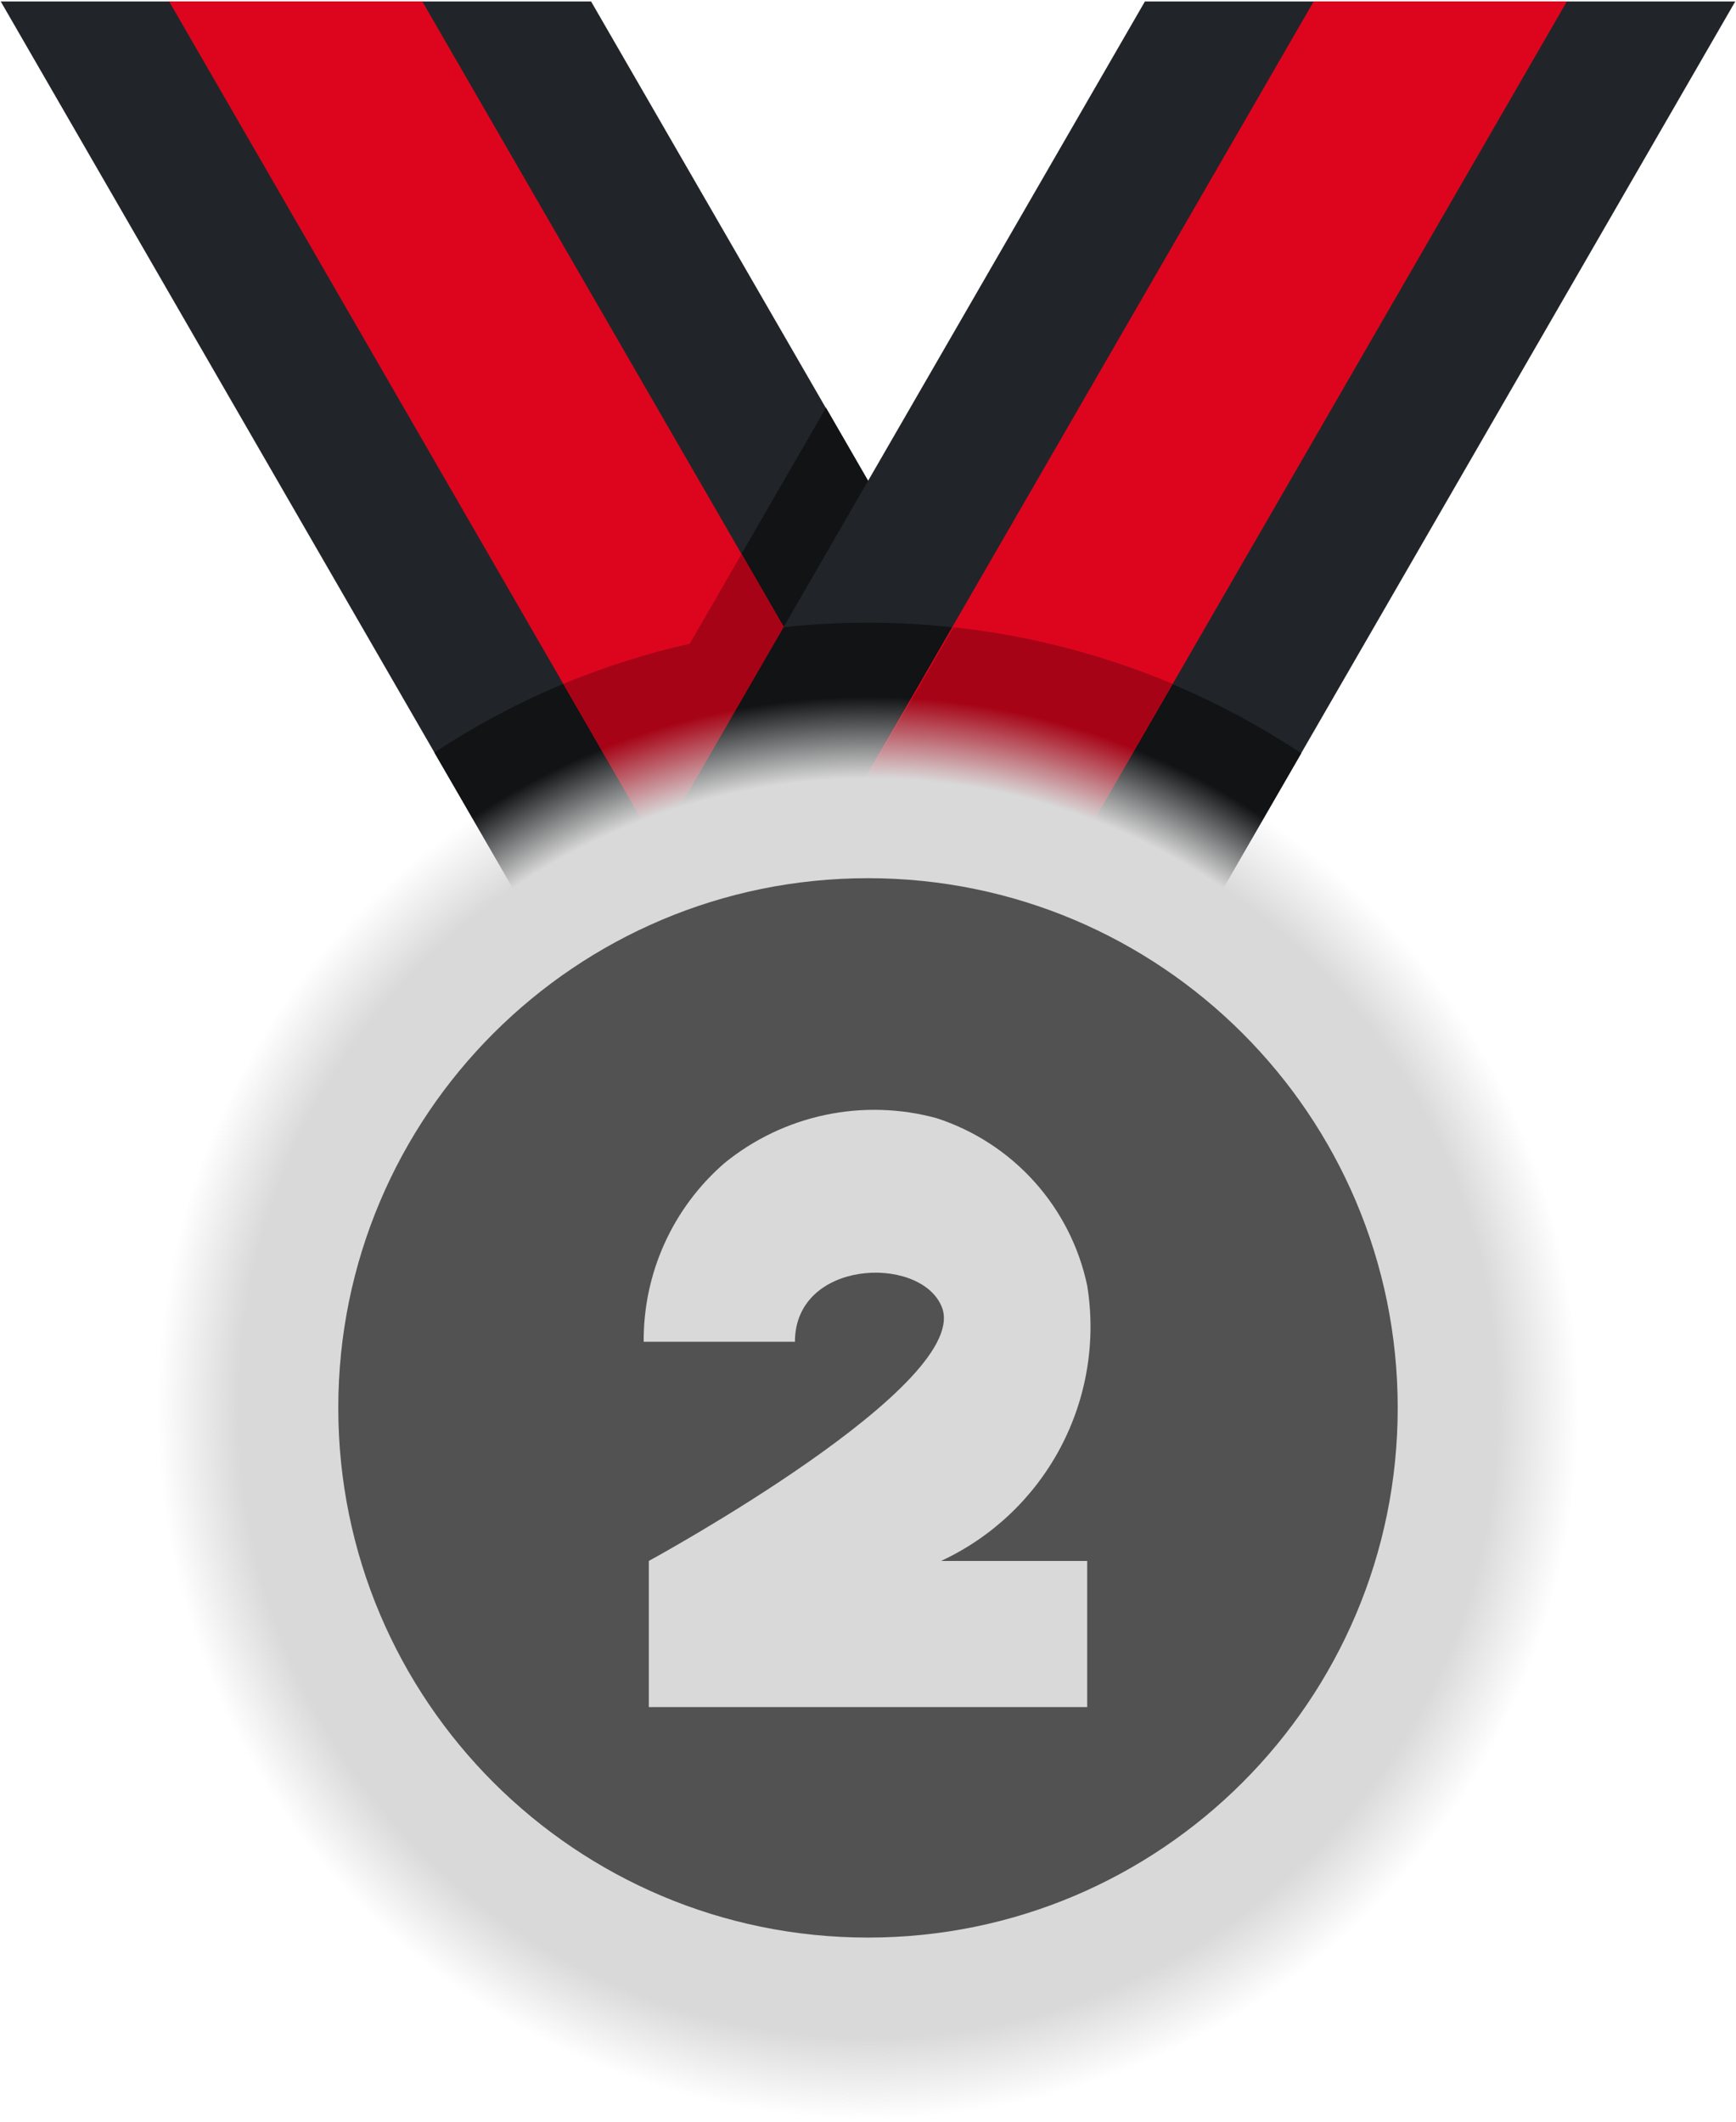 <svg width="594" height="726" viewBox="0 0 594 726" fill="none" xmlns="http://www.w3.org/2000/svg">
<path d="M0.25 0.5L221.25 383.25L372.75 295.75L202.25 0.5H0.25Z" fill="#212529"/>
<path d="M372.75 295.75L282.625 139.5L236.125 220C204.962 227.201 175.332 239.9 148.625 257.5L221.125 382.5L372.75 295.75Z" fill="#111315"/>
<path d="M329.5 320.75L264.5 358.25L57.875 0.5H144.5L329.5 320.75Z" fill="#DD051D"/>
<path d="M391.75 0.5L221.25 295.75L372.75 383.25L593.75 0.5H391.75Z" fill="#212529"/>
<path d="M329.5 320.75L253.75 189.5L236 220.25C221.221 223.602 206.752 228.202 192.75 234L264.5 358.25L329.5 320.75Z" fill="#A60416"/>
<path d="M445.25 257.75C393.053 223.139 330.391 207.882 268.125 214.625L221.25 295.75L372.75 383.25L445.25 257.75Z" fill="#111315"/>
<path d="M536.125 0.5L329.5 358.25L264.5 320.75L449.5 0.5H536.125Z" fill="#DD051D"/>
<path d="M329.5 358.25L401.25 234C377.322 223.939 352.057 217.412 326.25 214.625L264.5 320.75L329.5 358.25Z" fill="#A60416"/>
<path d="M297 725.5C431.619 725.5 540.75 616.369 540.75 481.75C540.75 347.131 431.619 238 297 238C162.381 238 53.25 347.131 53.25 481.75C53.25 616.369 162.381 725.5 297 725.5Z" fill="url(#paint0_radial_17_105)"/>
<path d="M297 663C397.102 663 478.25 581.852 478.25 481.75C478.25 381.648 397.102 300.5 297 300.5C196.898 300.5 115.75 381.648 115.75 481.75C115.75 581.852 196.898 663 297 663Z" fill="#525252"/>
<path d="M320.5 382.625C308.045 379.223 294.957 378.844 282.326 381.518C269.694 384.192 257.883 389.843 247.875 398C239.127 405.587 232.127 414.98 227.358 425.533C222.589 436.085 220.164 447.545 220.25 459.125H272C272 431.125 314.125 429.375 322 446.625C334.5 472.875 222 534.125 222 534.125V584.125H372V534.125H322C339.466 526.009 353.802 512.41 362.827 495.397C371.853 478.383 375.074 458.887 372 439.875C369.196 426.652 362.961 414.399 353.921 404.35C344.88 394.3 333.354 386.808 320.5 382.625Z" fill="#D9D9D9"/>
<defs>
<radialGradient id="paint0_radial_17_105" cx="0" cy="0" r="1" gradientUnits="userSpaceOnUse" gradientTransform="translate(297 481.75) rotate(90) scale(243.75)">
<stop offset="0.885" stop-color="#D9D9D9"/>
<stop offset="1" stop-color="#D9D9D9" stop-opacity="0"/>
</radialGradient>
</defs>
</svg>


